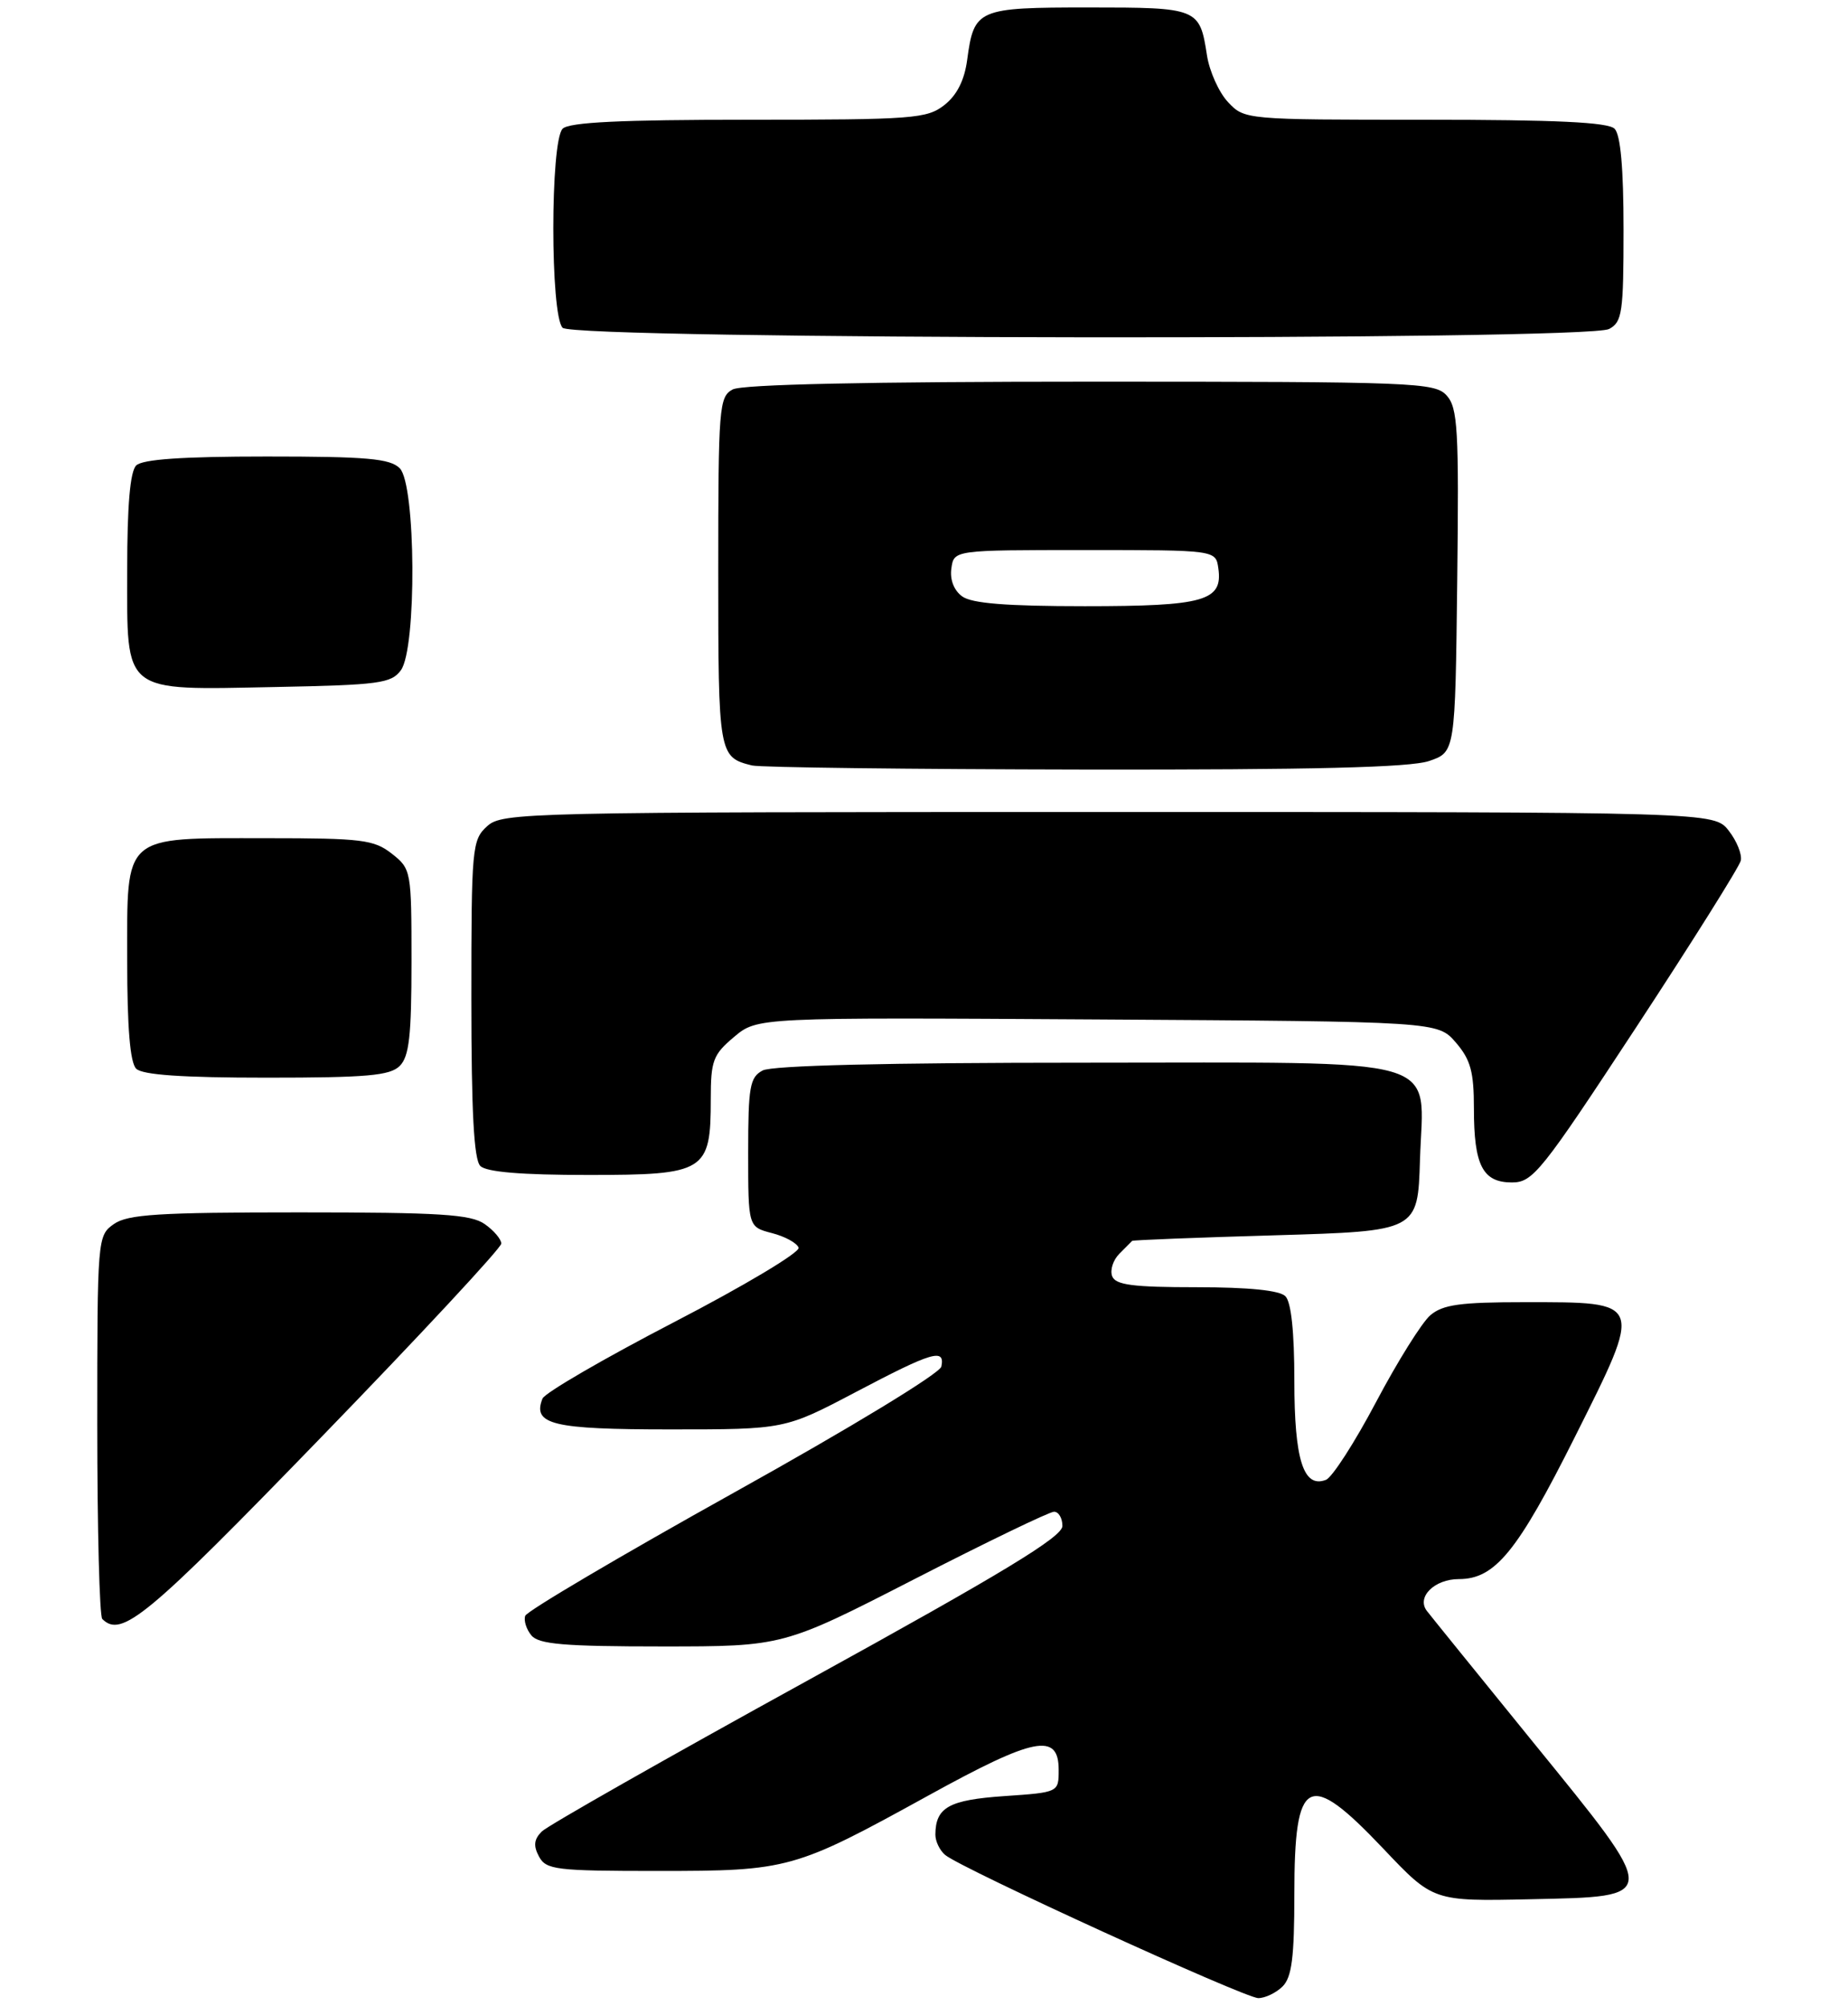 <?xml version="1.0" encoding="UTF-8" standalone="no"?>
<!DOCTYPE svg PUBLIC "-//W3C//DTD SVG 1.1//EN" "http://www.w3.org/Graphics/SVG/1.1/DTD/svg11.dtd" >
<svg xmlns="http://www.w3.org/2000/svg" xmlns:xlink="http://www.w3.org/1999/xlink" version="1.1" viewBox="0 0 247 268">
 <g >
 <path fill="currentColor"
d=" M 171.43 265.43 C 172.66 264.20 173.00 261.55 173.00 253.13 C 173.00 237.33 174.82 236.40 184.90 247.03 C 191.56 254.06 191.56 254.06 204.53 253.78 C 222.01 253.40 222.00 253.81 204.90 232.78 C 197.62 223.82 191.24 215.94 190.71 215.25 C 189.30 213.41 191.72 211.00 194.99 211.00 C 199.83 211.00 202.82 207.33 210.50 192.00 C 219.65 173.73 219.75 174.00 203.78 174.00 C 195.17 174.00 192.84 174.32 191.17 175.75 C 190.05 176.71 186.79 181.92 183.93 187.33 C 181.07 192.74 178.05 197.43 177.22 197.74 C 174.22 198.90 173.00 195.07 173.00 184.51 C 173.00 177.98 172.58 173.98 171.80 173.20 C 171.02 172.42 166.89 172.00 159.91 172.00 C 151.42 172.00 149.10 171.70 148.65 170.53 C 148.34 169.72 148.77 168.37 149.61 167.53 C 150.45 166.69 151.22 165.91 151.32 165.81 C 151.42 165.70 160.05 165.36 170.50 165.06 C 189.50 164.50 189.50 164.50 189.79 155.00 C 190.23 140.87 194.14 142.00 144.82 142.00 C 118.50 142.00 103.18 142.37 101.93 143.04 C 100.22 143.95 100.00 145.21 100.00 154.01 C 100.00 163.94 100.00 163.94 103.18 164.77 C 104.93 165.22 106.53 166.10 106.74 166.72 C 106.95 167.34 99.45 171.82 90.09 176.67 C 80.72 181.53 72.82 186.12 72.51 186.88 C 71.13 190.35 73.84 191.00 89.57 191.00 C 104.90 191.00 104.90 191.00 114.40 186.00 C 124.62 180.62 126.33 180.11 125.82 182.60 C 125.64 183.51 113.70 190.77 98.04 199.48 C 82.94 207.89 70.41 215.28 70.20 215.91 C 69.98 216.55 70.36 217.73 71.03 218.53 C 72.01 219.71 75.43 220.00 88.46 220.00 C 104.68 220.00 104.68 220.00 122.23 211.00 C 131.88 206.05 140.27 202.00 140.88 202.00 C 141.50 202.00 142.00 202.86 142.00 203.90 C 142.00 205.36 134.16 210.12 107.91 224.57 C 89.15 234.89 73.18 243.96 72.41 244.73 C 71.37 245.77 71.27 246.64 72.04 248.07 C 72.99 249.84 74.27 250.00 87.91 250.00 C 105.42 250.00 106.16 249.79 124.05 239.94 C 138.27 232.10 141.50 231.46 141.50 236.50 C 141.50 239.50 141.50 239.50 134.21 240.00 C 126.83 240.51 125.05 241.50 125.02 245.13 C 125.01 246.02 125.60 247.26 126.34 247.87 C 128.54 249.70 166.36 266.98 168.18 266.99 C 169.10 266.99 170.56 266.29 171.43 265.43 Z  M 42.87 192.11 C 56.14 178.43 67.00 166.75 67.00 166.17 C 67.00 165.59 66.00 164.41 64.78 163.56 C 62.93 162.26 58.80 162.00 40.00 162.00 C 21.20 162.00 17.07 162.26 15.22 163.56 C 13.03 165.10 13.00 165.40 13.00 190.39 C 13.00 204.29 13.30 215.97 13.67 216.33 C 16.24 218.90 19.61 216.11 42.87 192.11 Z  M 218.70 137.25 C 226.19 125.84 232.47 115.83 232.67 115.00 C 232.86 114.18 232.14 112.38 231.06 111.00 C 229.11 108.50 229.11 108.50 148.16 108.50 C 69.96 108.50 67.14 108.56 65.11 110.40 C 63.09 112.23 63.00 113.23 63.00 133.45 C 63.00 148.57 63.34 154.94 64.20 155.80 C 65.01 156.61 69.68 157.00 78.64 157.00 C 94.29 157.00 95.00 156.56 95.00 146.87 C 95.00 141.73 95.30 140.92 98.11 138.56 C 101.22 135.94 101.22 135.94 146.70 136.22 C 192.17 136.50 192.17 136.50 194.59 139.31 C 196.56 141.60 197.00 143.21 197.00 148.12 C 197.00 155.73 198.17 158.00 202.08 158.00 C 204.88 158.00 205.98 156.63 218.70 137.25 Z  M 53.43 142.43 C 54.69 141.17 55.00 138.40 55.00 128.50 C 55.00 116.34 54.96 116.11 52.37 114.07 C 49.98 112.20 48.38 112.00 35.59 112.00 C 16.23 112.00 17.00 111.32 17.00 128.36 C 17.00 137.32 17.39 141.99 18.20 142.80 C 19.03 143.63 24.34 144.00 35.63 144.00 C 49.05 144.00 52.13 143.73 53.43 142.43 Z  M 191.00 101.69 C 194.50 100.50 194.50 100.50 194.77 77.60 C 195.01 57.35 194.84 54.49 193.36 52.85 C 191.78 51.10 189.18 51.00 145.78 51.00 C 116.04 51.00 99.19 51.36 97.93 52.04 C 96.11 53.01 96.00 54.36 96.00 76.41 C 96.00 100.84 96.06 101.18 100.50 102.28 C 101.60 102.55 121.62 102.79 145.00 102.83 C 175.45 102.87 188.49 102.55 191.00 101.69 Z  M 53.58 89.56 C 55.72 86.64 55.59 64.73 53.43 62.57 C 52.13 61.27 49.05 61.00 35.63 61.00 C 24.34 61.00 19.03 61.37 18.20 62.20 C 17.39 63.01 17.00 67.57 17.00 76.14 C 17.00 92.87 16.16 92.20 36.83 91.80 C 50.66 91.53 52.30 91.31 53.58 89.56 Z  M 215.07 43.96 C 216.82 43.03 217.00 41.77 217.00 30.66 C 217.00 22.46 216.60 18.00 215.80 17.20 C 214.93 16.33 207.91 16.00 190.47 16.00 C 166.42 16.00 166.34 15.99 164.13 13.64 C 162.92 12.35 161.65 9.53 161.32 7.39 C 160.35 1.08 160.14 1.00 145.50 1.00 C 130.62 1.00 130.19 1.19 129.27 8.00 C 128.91 10.72 127.90 12.72 126.23 14.03 C 123.90 15.86 122.08 16.00 100.07 16.00 C 82.99 16.00 76.07 16.33 75.20 17.20 C 73.54 18.86 73.54 42.14 75.20 43.80 C 76.79 45.39 212.11 45.55 215.07 43.96 Z  M 128.60 79.69 C 127.50 78.89 126.94 77.45 127.16 75.94 C 127.50 73.50 127.50 73.50 145.00 73.50 C 162.50 73.50 162.50 73.50 162.84 75.94 C 163.46 80.30 160.98 81.00 145.00 81.00 C 134.55 81.00 129.87 80.63 128.60 79.69 Z "/>
</g>
</svg>
